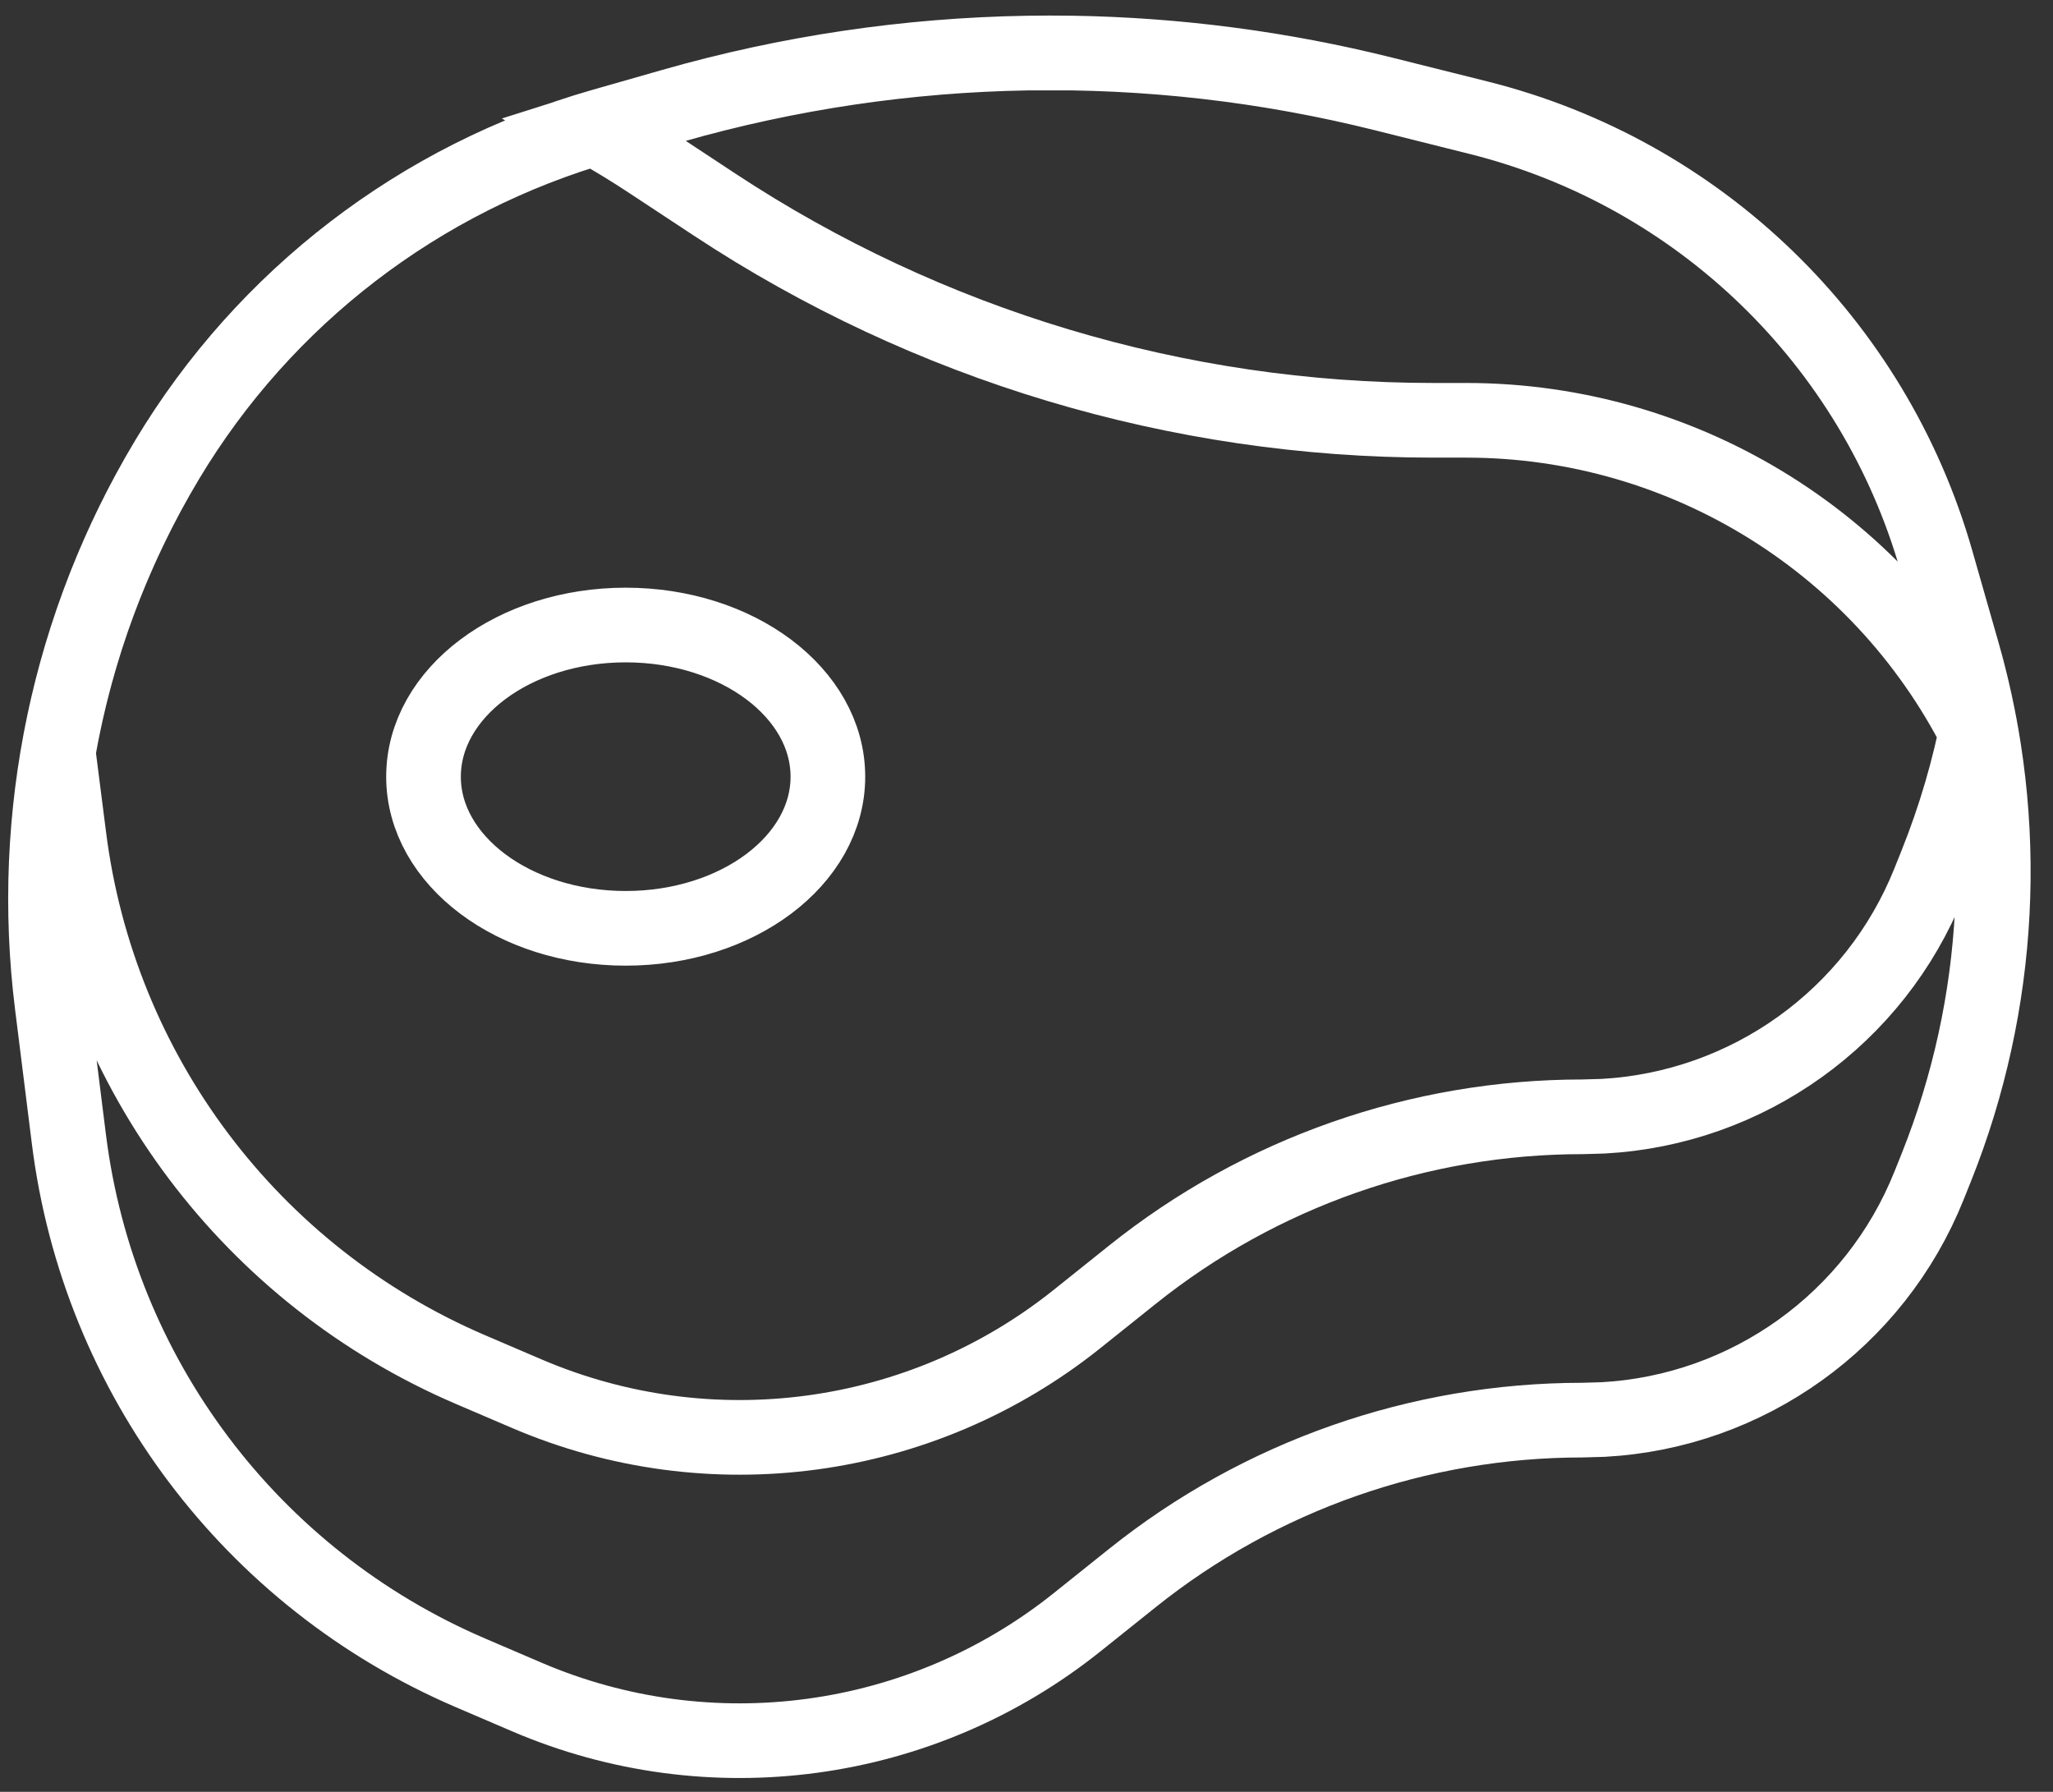 <svg width="55" height="48" viewBox="0 0 55 48" fill="none" xmlns="http://www.w3.org/2000/svg">
<rect x="0" y="0" width="55" height="48" fill="#333333" stroke="none"/>
<path fill-rule="evenodd" clipRule="evenodd" d="M16.134 3.372L18.021 2.833C24.231 1.059 30.798 0.95 37.064 2.516L39.602 3.151C45.52 4.63 50.199 9.155 51.875 15.021L52.58 17.488C53.879 22.034 53.63 26.882 51.875 31.271L51.681 31.755C50.231 35.379 46.815 37.813 42.951 38.026L42.396 38.042C38.013 38.042 33.76 39.533 30.338 42.271L28.854 43.458C24.686 46.793 19.02 47.562 14.113 45.459L12.604 44.812C6.733 42.296 2.638 36.855 1.846 30.517L1.396 26.918C0.761 21.842 1.847 16.699 4.479 12.312C7.089 7.962 11.255 4.766 16.134 3.372ZM37.064 2.516L39.602 3.151C45.52 4.63 50.199 9.155 51.875 15.021L52.58 17.488C52.749 18.08 52.892 18.678 53.009 19.278C52.757 20.594 52.378 21.889 51.875 23.146L51.681 23.63C50.231 27.254 46.815 29.688 42.951 29.901L42.396 29.917C38.013 29.917 33.76 31.408 30.338 34.146L28.854 35.333C24.686 38.668 19.02 39.437 14.113 37.334L12.604 36.688C6.733 34.171 2.638 28.73 1.846 22.392L1.56 20.148C2.04 17.397 3.023 14.739 4.479 12.312C7.089 7.962 11.255 4.766 16.134 3.372L18.021 2.833C24.231 1.059 30.798 0.95 37.064 2.516ZM53.094 19.911C50.526 14.619 45.161 11.259 39.279 11.259H38.401C31.555 11.259 24.86 9.25 19.145 5.481L17.411 4.338C16.928 4.019 16.435 3.718 15.935 3.435L16.134 3.372L18.021 2.833C21.126 1.946 24.32 1.475 27.521 1.422L28.722 1.421C31.524 1.466 34.323 1.831 37.064 2.516L39.602 3.151C45.52 4.63 50.199 9.155 51.875 15.021L52.58 17.488C52.823 18.34 53.012 19.203 53.148 20.072L53.136 20C53.122 19.97 53.108 19.94 53.094 19.911ZM11.346 20.806C11.346 23.05 13.771 24.868 16.763 24.868C19.754 24.868 22.179 23.05 22.179 20.806C22.179 18.562 19.754 16.743 16.763 16.743C13.771 16.743 11.346 18.562 11.346 20.806Z" stroke="#fff" stroke-width="2" stroke-linecap="square"/>
</svg>

